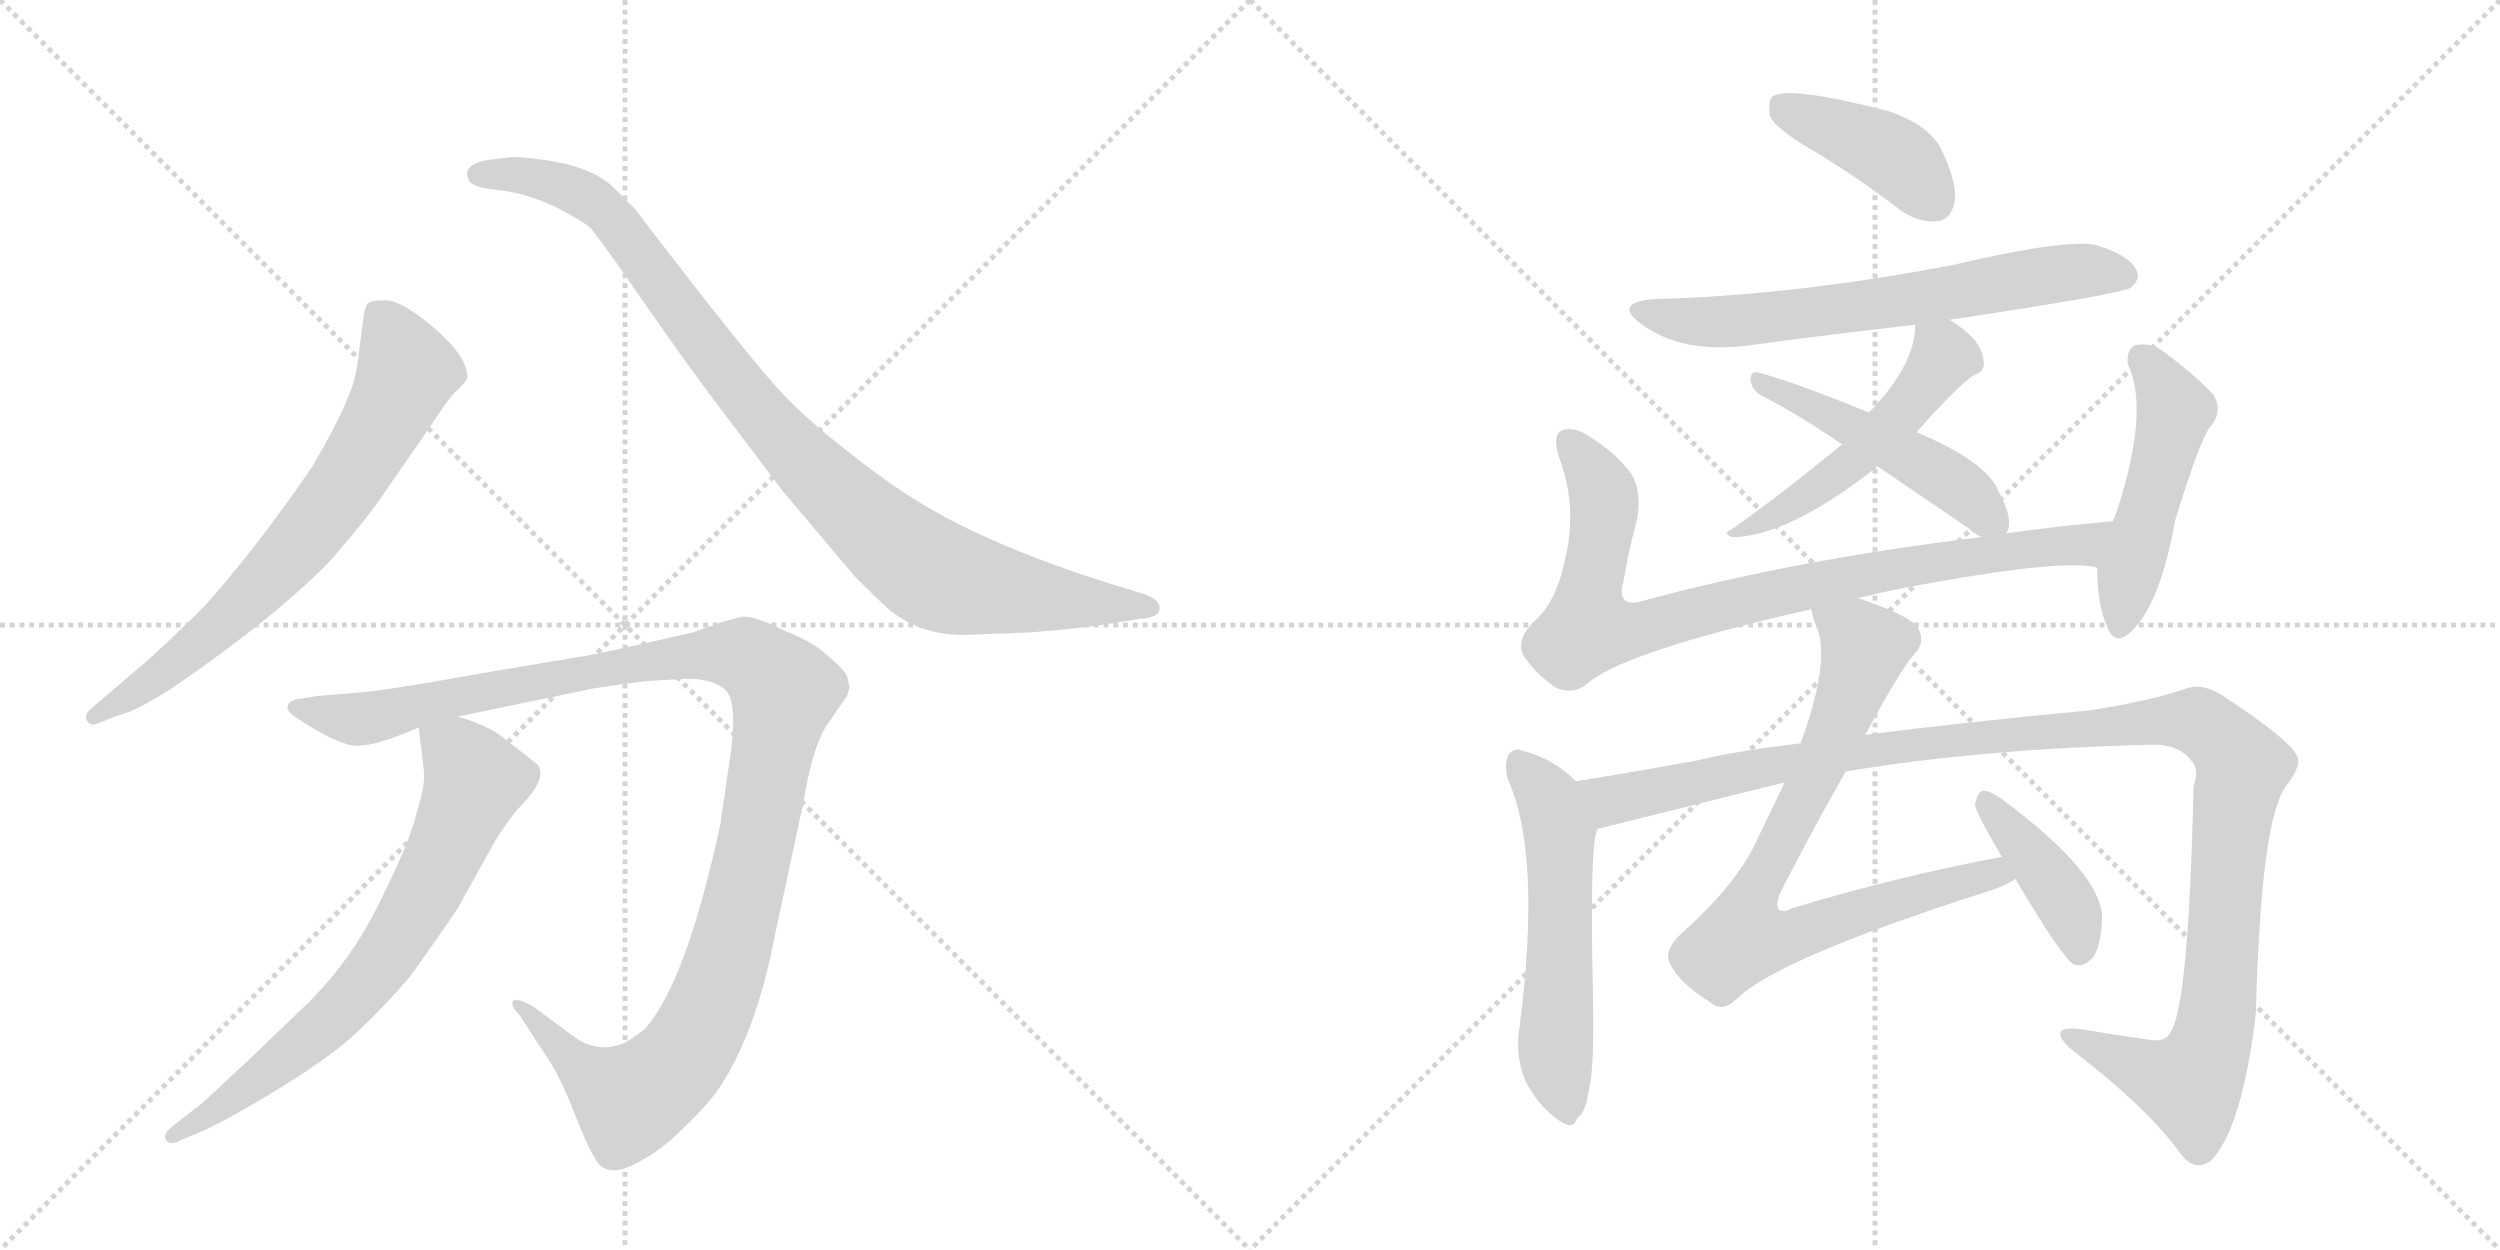 <svg version="1.1" viewBox="0 0 2048 1024" xmlns="http://www.w3.org/2000/svg">
  <g stroke="lightgray" stroke-dasharray="1,1" stroke-width="1" transform="scale(4, 4)">
    <line x1="0" y1="0" x2="256" y2="256"></line>
    <line x1="256" y1="0" x2="0" y2="256"></line>
    <line x1="128" y1="0" x2="128" y2="256"></line>
    <line x1="0" y1="128" x2="256" y2="128"></line>
    <line x1="256" y1="0" x2="512" y2="256"></line>
    <line x1="512" y1="0" x2="256" y2="256"></line>
    <line x1="384" y1="0" x2="384" y2="256"></line>
    <line x1="256" y1="128" x2="512" y2="128"></line>
  </g>
<g transform="scale(1, -1) translate(0, -850)">
   <style type="text/css">
    @keyframes keyframes0 {
      from {
       stroke: black;
       stroke-dashoffset: 696;
       stroke-width: 128;
       }
       69% {
       animation-timing-function: step-end;
       stroke: black;
       stroke-dashoffset: 0;
       stroke-width: 128;
       }
       to {
       stroke: black;
       stroke-width: 1024;
       }
       }
       #make-me-a-hanzi-animation-0 {
         animation: keyframes0 0.816s both;
         animation-delay: 0s;
         animation-timing-function: linear;
       }
    @keyframes keyframes1 {
      from {
       stroke: black;
       stroke-dashoffset: 950;
       stroke-width: 128;
       }
       76% {
       animation-timing-function: step-end;
       stroke: black;
       stroke-dashoffset: 0;
       stroke-width: 128;
       }
       to {
       stroke: black;
       stroke-width: 1024;
       }
       }
       #make-me-a-hanzi-animation-1 {
         animation: keyframes1 1.023s both;
         animation-delay: 0.816s;
         animation-timing-function: linear;
       }
    @keyframes keyframes2 {
      from {
       stroke: black;
       stroke-dashoffset: 1161;
       stroke-width: 128;
       }
       79% {
       animation-timing-function: step-end;
       stroke: black;
       stroke-dashoffset: 0;
       stroke-width: 128;
       }
       to {
       stroke: black;
       stroke-width: 1024;
       }
       }
       #make-me-a-hanzi-animation-2 {
         animation: keyframes2 1.195s both;
         animation-delay: 1.84s;
         animation-timing-function: linear;
       }
    @keyframes keyframes3 {
      from {
       stroke: black;
       stroke-dashoffset: 702;
       stroke-width: 128;
       }
       70% {
       animation-timing-function: step-end;
       stroke: black;
       stroke-dashoffset: 0;
       stroke-width: 128;
       }
       to {
       stroke: black;
       stroke-width: 1024;
       }
       }
       #make-me-a-hanzi-animation-3 {
         animation: keyframes3 0.821s both;
         animation-delay: 3.034s;
         animation-timing-function: linear;
       }
    @keyframes keyframes4 {
      from {
       stroke: black;
       stroke-dashoffset: 409;
       stroke-width: 128;
       }
       57% {
       animation-timing-function: step-end;
       stroke: black;
       stroke-dashoffset: 0;
       stroke-width: 128;
       }
       to {
       stroke: black;
       stroke-width: 1024;
       }
       }
       #make-me-a-hanzi-animation-4 {
         animation: keyframes4 0.583s both;
         animation-delay: 3.856s;
         animation-timing-function: linear;
       }
    @keyframes keyframes5 {
      from {
       stroke: black;
       stroke-dashoffset: 652;
       stroke-width: 128;
       }
       68% {
       animation-timing-function: step-end;
       stroke: black;
       stroke-dashoffset: 0;
       stroke-width: 128;
       }
       to {
       stroke: black;
       stroke-width: 1024;
       }
       }
       #make-me-a-hanzi-animation-5 {
         animation: keyframes5 0.781s both;
         animation-delay: 4.438s;
         animation-timing-function: linear;
       }
    @keyframes keyframes6 {
      from {
       stroke: black;
       stroke-dashoffset: 505;
       stroke-width: 128;
       }
       62% {
       animation-timing-function: step-end;
       stroke: black;
       stroke-dashoffset: 0;
       stroke-width: 128;
       }
       to {
       stroke: black;
       stroke-width: 1024;
       }
       }
       #make-me-a-hanzi-animation-6 {
         animation: keyframes6 0.661s both;
         animation-delay: 5.219s;
         animation-timing-function: linear;
       }
    @keyframes keyframes7 {
      from {
       stroke: black;
       stroke-dashoffset: 484;
       stroke-width: 128;
       }
       61% {
       animation-timing-function: step-end;
       stroke: black;
       stroke-dashoffset: 0;
       stroke-width: 128;
       }
       to {
       stroke: black;
       stroke-width: 1024;
       }
       }
       #make-me-a-hanzi-animation-7 {
         animation: keyframes7 0.644s both;
         animation-delay: 5.88s;
         animation-timing-function: linear;
       }
    @keyframes keyframes8 {
      from {
       stroke: black;
       stroke-dashoffset: 852;
       stroke-width: 128;
       }
       73% {
       animation-timing-function: step-end;
       stroke: black;
       stroke-dashoffset: 0;
       stroke-width: 128;
       }
       to {
       stroke: black;
       stroke-width: 1024;
       }
       }
       #make-me-a-hanzi-animation-8 {
         animation: keyframes8 0.943s both;
         animation-delay: 6.524s;
         animation-timing-function: linear;
       }
    @keyframes keyframes9 {
      from {
       stroke: black;
       stroke-dashoffset: 489;
       stroke-width: 128;
       }
       61% {
       animation-timing-function: step-end;
       stroke: black;
       stroke-dashoffset: 0;
       stroke-width: 128;
       }
       to {
       stroke: black;
       stroke-width: 1024;
       }
       }
       #make-me-a-hanzi-animation-9 {
         animation: keyframes9 0.648s both;
         animation-delay: 7.467s;
         animation-timing-function: linear;
       }
    @keyframes keyframes10 {
      from {
       stroke: black;
       stroke-dashoffset: 556;
       stroke-width: 128;
       }
       64% {
       animation-timing-function: step-end;
       stroke: black;
       stroke-dashoffset: 0;
       stroke-width: 128;
       }
       to {
       stroke: black;
       stroke-width: 1024;
       }
       }
       #make-me-a-hanzi-animation-10 {
         animation: keyframes10 0.702s both;
         animation-delay: 8.115s;
         animation-timing-function: linear;
       }
    @keyframes keyframes11 {
      from {
       stroke: black;
       stroke-dashoffset: 1190;
       stroke-width: 128;
       }
       79% {
       animation-timing-function: step-end;
       stroke: black;
       stroke-dashoffset: 0;
       stroke-width: 128;
       }
       to {
       stroke: black;
       stroke-width: 1024;
       }
       }
       #make-me-a-hanzi-animation-11 {
         animation: keyframes11 1.218s both;
         animation-delay: 8.818s;
         animation-timing-function: linear;
       }
    @keyframes keyframes12 {
      from {
       stroke: black;
       stroke-dashoffset: 785;
       stroke-width: 128;
       }
       72% {
       animation-timing-function: step-end;
       stroke: black;
       stroke-dashoffset: 0;
       stroke-width: 128;
       }
       to {
       stroke: black;
       stroke-width: 1024;
       }
       }
       #make-me-a-hanzi-animation-12 {
         animation: keyframes12 0.889s both;
         animation-delay: 10.036s;
         animation-timing-function: linear;
       }
    @keyframes keyframes13 {
      from {
       stroke: black;
       stroke-dashoffset: 405;
       stroke-width: 128;
       }
       57% {
       animation-timing-function: step-end;
       stroke: black;
       stroke-dashoffset: 0;
       stroke-width: 128;
       }
       to {
       stroke: black;
       stroke-width: 1024;
       }
       }
       #make-me-a-hanzi-animation-13 {
         animation: keyframes13 0.58s both;
         animation-delay: 10.925s;
         animation-timing-function: linear;
       }
</style>
<path d="M 79 257 L 97 264 Q 111 267 142 287 Q 225 344 270 390 Q 304 429 316 448 L 350 497 Q 367 523 373 529 Q 380 535 382 539 L 383 540 Q 383 558 356 581 Q 329 604 316 604 Q 303 604 301 601 Q 299 598 298 592 L 294 561 Q 292 539 284 522 Q 277 504 256 468 Q 213 405 169 355 Q 141 327 122 310 L 74 269 Q 69 264 71 260 Q 74 255 79 257 Z" fill="lightgray"></path> 
<path d="M 795 330 L 845 332 Q 871 334 895 337 L 934 343 Q 950 344 950 352 Q 950 360 932 365 L 909 372 Q 848 391 799 414 Q 751 436 705 472 Q 659 507 636 533 Q 613 559 567 618 Q 522 676 521 678 L 502 697 Q 483 715 438 720 Q 420 722 416 721 L 400 719 Q 388 717 384 712 Q 381 707 385 701 Q 389 696 411 694 Q 433 691 456 680 Q 479 668 484 663 Q 489 657 504 636 L 541 583 Q 571 540 604 497 L 641 448 L 700 378 Q 720 358 729 350 Q 757 328 795 330 Z" fill="lightgray"></path> 
<path d="M 529 292 L 562 294 Q 584 294 594 285 Q 604 276 599 236 L 590 174 Q 561 41 527 6 Q 515 -3 510 -5 Q 492 -12 474 -2 L 436 26 Q 423 33 420 30 Q 418 26 426 18 L 446 -13 Q 457 -28 469 -58 Q 481 -89 487 -98 Q 495 -115 517 -105 Q 539 -95 559 -75 Q 580 -55 590 -40 Q 619 4 634 80 L 658 192 Q 665 235 676 254 L 694 280 L 696 287 L 694 296 Q 692 301 679 312 Q 667 324 641 334 Q 620 345 608 345 L 590 340 L 568 332 Q 485 313 475 312 L 392 298 Q 320 285 298 283 L 261 280 L 242 277 Q 227 271 246 260 Q 278 239 293 239 Q 308 239 343 254 L 375 263 L 486 286 Q 512 290 529 292 Z" fill="lightgray"></path> 
<path d="M 343 254 L 347 221 Q 349 208 342 187 Q 337 163 313 115 Q 290 66 253 29 L 204 -18 Q 170 -50 164 -55 L 142 -72 Q 133 -79 136 -84 Q 140 -89 148 -84 L 165 -77 Q 185 -68 220 -47 Q 255 -26 278 -8 Q 301 10 336 50 Q 370 98 375 106 L 405 160 Q 414 175 424 187 Q 450 213 440 224 L 412 246 Q 399 256 375 263 C 347 273 341 275 343 254 Z" fill="lightgray"></path> 
<path d="M 1483 728 Q 1520 706 1558 677 Q 1573 667 1588 669 Q 1598 670 1601 684 Q 1604 699 1591 726 Q 1582 747 1547 759 Q 1465 780 1452 771 Q 1448 767 1450 755 Q 1454 745 1483 728 Z" fill="lightgray"></path> 
<path d="M 1597 588 Q 1736 609 1745 614 Q 1754 621 1750 629 Q 1744 641 1718 649 Q 1694 655 1600 633 Q 1470 608 1355 605 Q 1321 602 1344 585 Q 1377 560 1432 567 Q 1499 576 1569 584 L 1597 588 Z" fill="lightgray"></path> 
<path d="M 1570 496 Q 1610 541 1620 544 Q 1626 547 1625 554 Q 1625 561 1618 571 Q 1609 581 1597 588 C 1572 604 1571 605 1569 584 Q 1569 551 1531 512 L 1509 486 Q 1458 444 1418 416 Q 1411 413 1419 410 Q 1464 410 1537 467 Q 1537 468 1538 468 L 1570 496 Z" fill="lightgray"></path> 
<path d="M 1643 413 Q 1643 414 1644 414 Q 1650 424 1637 448 Q 1627 472 1570 496 L 1531 512 Q 1473 536 1440 545 Q 1434 546 1434 539 Q 1435 530 1443 526 Q 1474 510 1509 486 L 1538 468 L 1613 417 Q 1617 413 1623 410 C 1638 401 1638 401 1643 413 Z" fill="lightgray"></path> 
<path d="M 1522 360 Q 1550 367 1585 373 Q 1691 392 1718 385 C 1748 382 1761 426 1731 423 Q 1685 419 1643 413 L 1623 410 Q 1467 391 1343 357 Q 1324 353 1330 374 Q 1334 399 1341 424 Q 1345 446 1337 461 Q 1324 479 1301 493 Q 1291 500 1281 498 Q 1271 495 1277 476 Q 1292 436 1283 396 Q 1276 359 1259 343 Q 1241 327 1248 313 Q 1258 298 1274 287 Q 1286 281 1298 288 Q 1325 315 1484 351 L 1522 360 Z" fill="lightgray"></path> 
<path d="M 1718 385 Q 1718 355 1726 337 Q 1732 321 1744 331 Q 1769 352 1782 424 Q 1803 493 1812 502 Q 1821 514 1813 527 Q 1798 543 1771 563 Q 1761 570 1749 567 Q 1742 564 1743 552 Q 1762 513 1732 425 Q 1731 425 1731 423 L 1718 385 Z" fill="lightgray"></path> 
<path d="M 1291 210 Q 1272 229 1247 235 Q 1241 238 1236 232 Q 1232 225 1235 212 Q 1263 151 1245 10 Q 1241 -14 1249 -34 Q 1259 -55 1276 -67 Q 1289 -77 1292 -66 Q 1299 -62 1302 -41 Q 1306 -25 1305 32 Q 1302 164 1309 171 C 1314 189 1313 190 1291 210 Z" fill="lightgray"></path> 
<path d="M 1512 218 Q 1626 237 1767 240 Q 1786 239 1795 227 Q 1802 220 1797 206 Q 1793 31 1779 6 Q 1775 -4 1762 -2 Q 1734 2 1704 7 Q 1676 10 1696 -9 Q 1760 -58 1787 -96 Q 1799 -111 1812 -100 Q 1837 -73 1848 20 Q 1852 176 1872 205 Q 1887 224 1881 232 Q 1874 245 1824 278 Q 1806 291 1791 286 Q 1763 276 1711 268 Q 1605 258 1528 248 L 1475 241 Q 1423 235 1390 227 Q 1335 217 1291 210 C 1261 205 1280 164 1309 171 Q 1457 208 1462 209 L 1512 218 Z" fill="lightgray"></path> 
<path d="M 1640 148 Q 1558 133 1468 106 Q 1461 102 1457 105 Q 1454 109 1459 120 Q 1489 178 1512 218 L 1528 248 Q 1556 300 1568 314 Q 1578 324 1571 336 Q 1564 346 1522 360 C 1494 370 1476 376 1484 351 Q 1484 347 1488 337 Q 1500 309 1475 241 L 1462 209 L 1436 155 Q 1418 121 1375 83 Q 1363 70 1368 61 Q 1375 45 1401 29 Q 1411 20 1423 32 Q 1457 65 1629 120 Q 1642 124 1651 130 C 1678 143 1669 154 1640 148 Z" fill="lightgray"></path> 
<path d="M 1651 130 Q 1690 64 1699 60 Q 1706 57 1714 65 Q 1721 74 1722 97 Q 1723 134 1639 196 Q 1629 203 1624 202 Q 1620 201 1618 191 Q 1618 185 1640 148 L 1651 130 Z" fill="lightgray"></path> 
      <clipPath id="make-me-a-hanzi-clip-0">
      <path d="M 79 257 L 97 264 Q 111 267 142 287 Q 225 344 270 390 Q 304 429 316 448 L 350 497 Q 367 523 373 529 Q 380 535 382 539 L 383 540 Q 383 558 356 581 Q 329 604 316 604 Q 303 604 301 601 Q 299 598 298 592 L 294 561 Q 292 539 284 522 Q 277 504 256 468 Q 213 405 169 355 Q 141 327 122 310 L 74 269 Q 69 264 71 260 Q 74 255 79 257 Z" fill="lightgray"></path>
      </clipPath>
      <path clip-path="url(#make-me-a-hanzi-clip-0)" d="M 310 593 L 328 562 L 332 541 L 275 442 L 239 397 L 166 326 L 77 263 " fill="none" id="make-me-a-hanzi-animation-0" stroke-dasharray="568 1136" stroke-linecap="round"></path>

      <clipPath id="make-me-a-hanzi-clip-1">
      <path d="M 795 330 L 845 332 Q 871 334 895 337 L 934 343 Q 950 344 950 352 Q 950 360 932 365 L 909 372 Q 848 391 799 414 Q 751 436 705 472 Q 659 507 636 533 Q 613 559 567 618 Q 522 676 521 678 L 502 697 Q 483 715 438 720 Q 420 722 416 721 L 400 719 Q 388 717 384 712 Q 381 707 385 701 Q 389 696 411 694 Q 433 691 456 680 Q 479 668 484 663 Q 489 657 504 636 L 541 583 Q 571 540 604 497 L 641 448 L 700 378 Q 720 358 729 350 Q 757 328 795 330 Z" fill="lightgray"></path>
      </clipPath>
      <path clip-path="url(#make-me-a-hanzi-clip-1)" d="M 392 707 L 444 704 L 494 679 L 648 482 L 760 383 L 812 367 L 943 352 " fill="none" id="make-me-a-hanzi-animation-1" stroke-dasharray="822 1644" stroke-linecap="round"></path>

      <clipPath id="make-me-a-hanzi-clip-2">
      <path d="M 529 292 L 562 294 Q 584 294 594 285 Q 604 276 599 236 L 590 174 Q 561 41 527 6 Q 515 -3 510 -5 Q 492 -12 474 -2 L 436 26 Q 423 33 420 30 Q 418 26 426 18 L 446 -13 Q 457 -28 469 -58 Q 481 -89 487 -98 Q 495 -115 517 -105 Q 539 -95 559 -75 Q 580 -55 590 -40 Q 619 4 634 80 L 658 192 Q 665 235 676 254 L 694 280 L 696 287 L 694 296 Q 692 301 679 312 Q 667 324 641 334 Q 620 345 608 345 L 590 340 L 568 332 Q 485 313 475 312 L 392 298 Q 320 285 298 283 L 261 280 L 242 277 Q 227 271 246 260 Q 278 239 293 239 Q 308 239 343 254 L 375 263 L 486 286 Q 512 290 529 292 Z" fill="lightgray"></path>
      </clipPath>
      <path clip-path="url(#make-me-a-hanzi-clip-2)" d="M 244 269 L 295 261 L 383 283 L 559 314 L 612 312 L 634 295 L 642 283 L 611 122 L 590 46 L 555 -22 L 514 -50 L 480 -29 L 429 24 L 423 24 " fill="none" id="make-me-a-hanzi-animation-2" stroke-dasharray="1033 2066" stroke-linecap="round"></path>

      <clipPath id="make-me-a-hanzi-clip-3">
      <path d="M 343 254 L 347 221 Q 349 208 342 187 Q 337 163 313 115 Q 290 66 253 29 L 204 -18 Q 170 -50 164 -55 L 142 -72 Q 133 -79 136 -84 Q 140 -89 148 -84 L 165 -77 Q 185 -68 220 -47 Q 255 -26 278 -8 Q 301 10 336 50 Q 370 98 375 106 L 405 160 Q 414 175 424 187 Q 450 213 440 224 L 412 246 Q 399 256 375 263 C 347 273 341 275 343 254 Z" fill="lightgray"></path>
      </clipPath>
      <path clip-path="url(#make-me-a-hanzi-clip-3)" d="M 350 249 L 382 224 L 389 208 L 322 73 L 260 5 L 178 -59 L 142 -79 " fill="none" id="make-me-a-hanzi-animation-3" stroke-dasharray="574 1148" stroke-linecap="round"></path>

      <clipPath id="make-me-a-hanzi-clip-4">
      <path d="M 1483 728 Q 1520 706 1558 677 Q 1573 667 1588 669 Q 1598 670 1601 684 Q 1604 699 1591 726 Q 1582 747 1547 759 Q 1465 780 1452 771 Q 1448 767 1450 755 Q 1454 745 1483 728 Z" fill="lightgray"></path>
      </clipPath>
      <path clip-path="url(#make-me-a-hanzi-clip-4)" d="M 1458 765 L 1553 721 L 1585 685 " fill="none" id="make-me-a-hanzi-animation-4" stroke-dasharray="281 562" stroke-linecap="round"></path>

      <clipPath id="make-me-a-hanzi-clip-5">
      <path d="M 1597 588 Q 1736 609 1745 614 Q 1754 621 1750 629 Q 1744 641 1718 649 Q 1694 655 1600 633 Q 1470 608 1355 605 Q 1321 602 1344 585 Q 1377 560 1432 567 Q 1499 576 1569 584 L 1597 588 Z" fill="lightgray"></path>
      </clipPath>
      <path clip-path="url(#make-me-a-hanzi-clip-5)" d="M 1347 596 L 1368 589 L 1421 587 L 1607 610 L 1686 626 L 1739 624 " fill="none" id="make-me-a-hanzi-animation-5" stroke-dasharray="524 1048" stroke-linecap="round"></path>

      <clipPath id="make-me-a-hanzi-clip-6">
      <path d="M 1570 496 Q 1610 541 1620 544 Q 1626 547 1625 554 Q 1625 561 1618 571 Q 1609 581 1597 588 C 1572 604 1571 605 1569 584 Q 1569 551 1531 512 L 1509 486 Q 1458 444 1418 416 Q 1411 413 1419 410 Q 1464 410 1537 467 Q 1537 468 1538 468 L 1570 496 Z" fill="lightgray"></path>
      </clipPath>
      <path clip-path="url(#make-me-a-hanzi-clip-6)" d="M 1577 578 L 1592 558 L 1563 517 L 1505 461 L 1424 414 " fill="none" id="make-me-a-hanzi-animation-6" stroke-dasharray="377 754" stroke-linecap="round"></path>

      <clipPath id="make-me-a-hanzi-clip-7">
      <path d="M 1643 413 Q 1643 414 1644 414 Q 1650 424 1637 448 Q 1627 472 1570 496 L 1531 512 Q 1473 536 1440 545 Q 1434 546 1434 539 Q 1435 530 1443 526 Q 1474 510 1509 486 L 1538 468 L 1613 417 Q 1617 413 1623 410 C 1638 401 1638 401 1643 413 Z" fill="lightgray"></path>
      </clipPath>
      <path clip-path="url(#make-me-a-hanzi-clip-7)" d="M 1443 536 L 1597 457 L 1637 420 " fill="none" id="make-me-a-hanzi-animation-7" stroke-dasharray="356 712" stroke-linecap="round"></path>

      <clipPath id="make-me-a-hanzi-clip-8">
      <path d="M 1522 360 Q 1550 367 1585 373 Q 1691 392 1718 385 C 1748 382 1761 426 1731 423 Q 1685 419 1643 413 L 1623 410 Q 1467 391 1343 357 Q 1324 353 1330 374 Q 1334 399 1341 424 Q 1345 446 1337 461 Q 1324 479 1301 493 Q 1291 500 1281 498 Q 1271 495 1277 476 Q 1292 436 1283 396 Q 1276 359 1259 343 Q 1241 327 1248 313 Q 1258 298 1274 287 Q 1286 281 1298 288 Q 1325 315 1484 351 L 1522 360 Z" fill="lightgray"></path>
      </clipPath>
      <path clip-path="url(#make-me-a-hanzi-clip-8)" d="M 1286 488 L 1314 441 L 1301 335 L 1337 334 L 1517 378 L 1706 404 L 1724 418 " fill="none" id="make-me-a-hanzi-animation-8" stroke-dasharray="724 1448" stroke-linecap="round"></path>

      <clipPath id="make-me-a-hanzi-clip-9">
      <path d="M 1718 385 Q 1718 355 1726 337 Q 1732 321 1744 331 Q 1769 352 1782 424 Q 1803 493 1812 502 Q 1821 514 1813 527 Q 1798 543 1771 563 Q 1761 570 1749 567 Q 1742 564 1743 552 Q 1762 513 1732 425 Q 1731 425 1731 423 L 1718 385 Z" fill="lightgray"></path>
      </clipPath>
      <path clip-path="url(#make-me-a-hanzi-clip-9)" d="M 1755 556 L 1782 514 L 1736 337 " fill="none" id="make-me-a-hanzi-animation-9" stroke-dasharray="361 722" stroke-linecap="round"></path>

      <clipPath id="make-me-a-hanzi-clip-10">
      <path d="M 1291 210 Q 1272 229 1247 235 Q 1241 238 1236 232 Q 1232 225 1235 212 Q 1263 151 1245 10 Q 1241 -14 1249 -34 Q 1259 -55 1276 -67 Q 1289 -77 1292 -66 Q 1299 -62 1302 -41 Q 1306 -25 1305 32 Q 1302 164 1309 171 C 1314 189 1313 190 1291 210 Z" fill="lightgray"></path>
      </clipPath>
      <path clip-path="url(#make-me-a-hanzi-clip-10)" d="M 1244 225 L 1270 192 L 1278 169 L 1274 0 L 1284 -64 " fill="none" id="make-me-a-hanzi-animation-10" stroke-dasharray="428 856" stroke-linecap="round"></path>

      <clipPath id="make-me-a-hanzi-clip-11">
      <path d="M 1512 218 Q 1626 237 1767 240 Q 1786 239 1795 227 Q 1802 220 1797 206 Q 1793 31 1779 6 Q 1775 -4 1762 -2 Q 1734 2 1704 7 Q 1676 10 1696 -9 Q 1760 -58 1787 -96 Q 1799 -111 1812 -100 Q 1837 -73 1848 20 Q 1852 176 1872 205 Q 1887 224 1881 232 Q 1874 245 1824 278 Q 1806 291 1791 286 Q 1763 276 1711 268 Q 1605 258 1528 248 L 1475 241 Q 1423 235 1390 227 Q 1335 217 1291 210 C 1261 205 1280 164 1309 171 Q 1457 208 1462 209 L 1512 218 Z" fill="lightgray"></path>
      </clipPath>
      <path clip-path="url(#make-me-a-hanzi-clip-11)" d="M 1298 205 L 1322 193 L 1457 224 L 1549 238 L 1768 260 L 1804 257 L 1837 221 L 1826 167 L 1819 33 L 1811 -7 L 1794 -38 L 1763 -30 L 1697 1 " fill="none" id="make-me-a-hanzi-animation-11" stroke-dasharray="1062 2124" stroke-linecap="round"></path>

      <clipPath id="make-me-a-hanzi-clip-12">
      <path d="M 1640 148 Q 1558 133 1468 106 Q 1461 102 1457 105 Q 1454 109 1459 120 Q 1489 178 1512 218 L 1528 248 Q 1556 300 1568 314 Q 1578 324 1571 336 Q 1564 346 1522 360 C 1494 370 1476 376 1484 351 Q 1484 347 1488 337 Q 1500 309 1475 241 L 1462 209 L 1436 155 Q 1418 121 1375 83 Q 1363 70 1368 61 Q 1375 45 1401 29 Q 1411 20 1423 32 Q 1457 65 1629 120 Q 1642 124 1651 130 C 1678 143 1669 154 1640 148 Z" fill="lightgray"></path>
      </clipPath>
      <path clip-path="url(#make-me-a-hanzi-clip-12)" d="M 1492 346 L 1528 320 L 1491 222 L 1440 127 L 1428 81 L 1456 80 L 1581 121 L 1633 135 L 1644 132 " fill="none" id="make-me-a-hanzi-animation-12" stroke-dasharray="657 1314" stroke-linecap="round"></path>

      <clipPath id="make-me-a-hanzi-clip-13">
      <path d="M 1651 130 Q 1690 64 1699 60 Q 1706 57 1714 65 Q 1721 74 1722 97 Q 1723 134 1639 196 Q 1629 203 1624 202 Q 1620 201 1618 191 Q 1618 185 1640 148 L 1651 130 Z" fill="lightgray"></path>
      </clipPath>
      <path clip-path="url(#make-me-a-hanzi-clip-13)" d="M 1626 194 L 1694 108 L 1704 70 " fill="none" id="make-me-a-hanzi-animation-13" stroke-dasharray="277 554" stroke-linecap="round"></path>

</g>
</svg>
